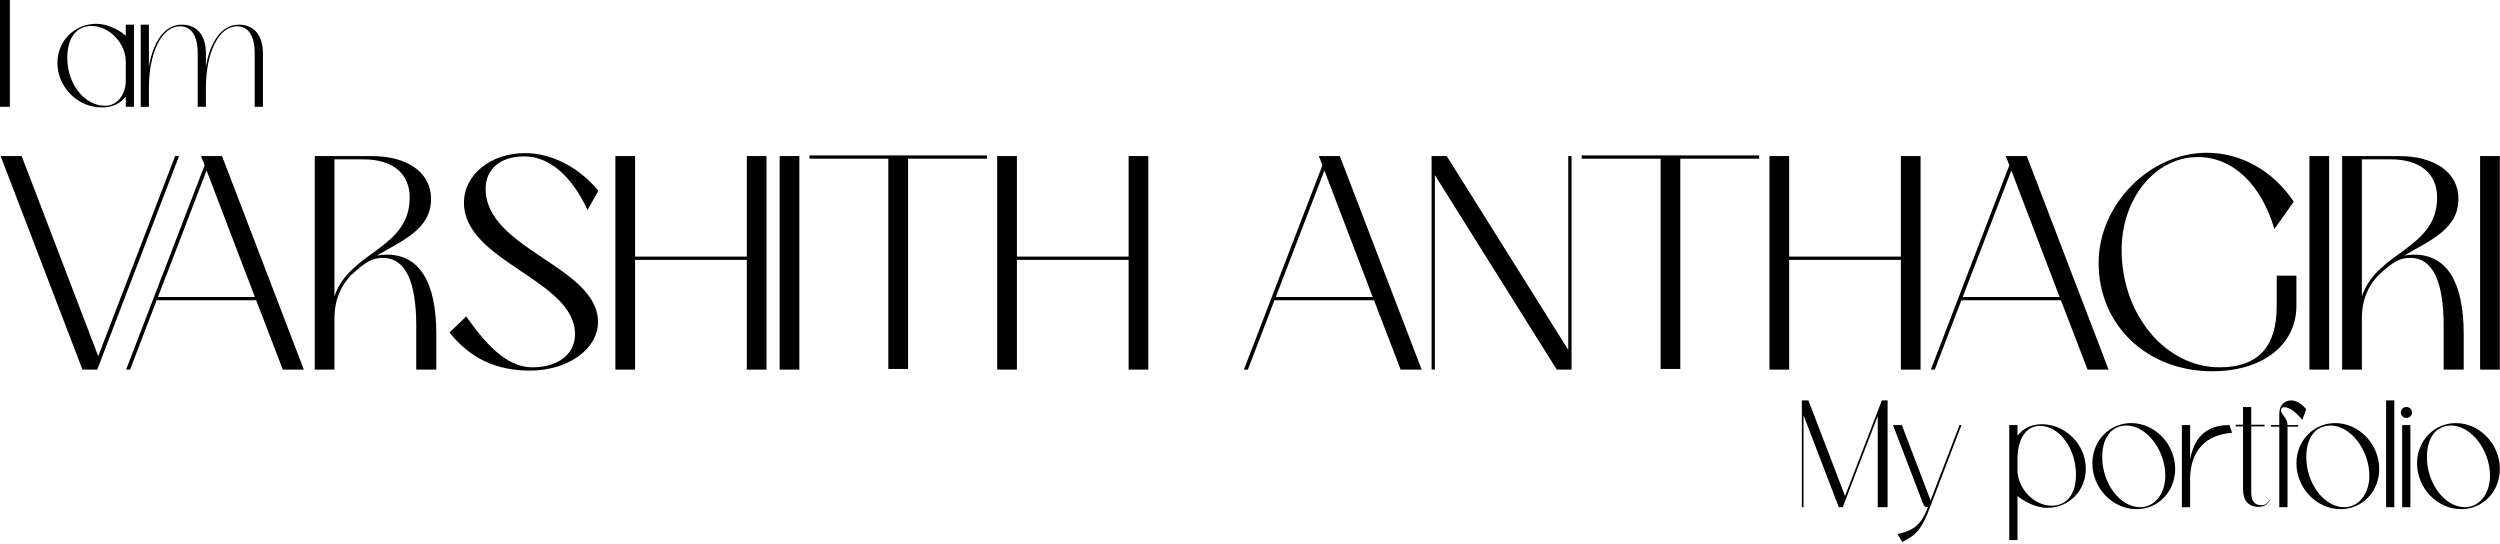 <svg width="974" height="212" viewBox="0 0 974 212" fill="none" xmlns="http://www.w3.org/2000/svg">
<path d="M973.93 144H966.25V60.8H973.93V144Z" fill="black"/>
<path d="M920.18 62.08V115.456C926.068 97.792 949.492 97.152 949.492 76.928C949.492 67.584 942.836 62.08 931.444 62.08H920.18ZM926.58 107.264C922.74 111.36 920.18 116.608 920.18 124.16V144H912.5V60.8H934.516C948.98 60.8 957.812 67.456 957.812 77.44C957.812 89.344 946.804 93.568 936.692 99.584C937.844 99.328 939.124 99.2 940.532 99.2C953.204 99.2 959.86 109.696 959.86 130.176V144H952.052V126.976C952.052 109.44 947.7 100.48 939.124 100.48C935.028 100.48 932.596 101.76 926.58 107.264Z" fill="black"/>
<path d="M907.43 144H899.75V60.8H907.43V144Z" fill="black"/>
<path d="M887.001 119.424V107.392H894.681V119.168C894.681 134.4 881.497 144.64 861.913 144.64C836.441 144.64 817.625 126.72 817.625 102.4C817.625 79.744 837.465 59.52 859.737 59.52C873.177 59.52 885.593 66.56 893.657 78.592L886.105 89.216C880.857 71.552 869.721 61.184 856.281 61.184C839.769 61.184 826.585 77.184 826.585 97.408C826.585 122.624 843.737 143.104 864.729 143.104C879.577 143.104 887.001 135.296 887.001 119.424Z" fill="black"/>
<path d="M783.613 66.432L764.669 115.712H802.429L783.613 66.432ZM752.253 144L782.845 64.384L781.437 60.8H789.629L821.501 144H813.309L802.941 116.992H764.157L753.789 144H752.253Z" fill="black"/>
<path d="M748.258 60.8V144H740.578V101.248H697.058V144H689.378V60.8H697.058V99.968H740.578V60.8H748.258Z" fill="black"/>
<path d="M646.973 61.824H616.253V60.544H685.373V61.824H654.653V143.744H646.973V61.824Z" fill="black"/>
<path d="M563.638 60.8L610.998 136.32V60.8H612.278V144H606.518L559.03 68.224V144H557.75V60.8H563.638Z" fill="black"/>
<path d="M515.988 66.432L497.044 115.712H534.804L515.988 66.432ZM484.628 144L515.22 64.384L513.812 60.8H522.004L553.876 144H545.684L535.316 116.992H496.532L486.164 144H484.628Z" fill="black"/>
<path d="M447.383 60.8V144H439.703V101.248H396.183V144H388.503V60.8H396.183V99.968H439.703V60.8H447.383Z" fill="black"/>
<path d="M346.098 61.824H315.378V60.544H384.498V61.824H353.778V143.744H346.098V61.824Z" fill="black"/>
<path d="M311.43 144H303.75V60.8H311.43V144Z" fill="black"/>
<path d="M298.633 60.8V144H290.953V101.248H247.433V144H239.753V60.8H247.433V99.968H290.953V60.8H298.633Z" fill="black"/>
<path d="M189.205 73.6C189.205 97.152 232.981 103.808 232.981 125.44C232.981 136.064 221.205 144.384 206.485 144.384C193.173 144.384 183.061 139.52 175.125 129.536L181.653 123.264C191.125 136.96 199.061 143.104 207.381 143.104C217.493 143.104 224.021 137.984 224.021 130.176C224.021 108.928 180.757 102.016 180.757 78.976C180.757 68.096 191.125 59.648 204.565 59.648C214.933 59.648 225.813 65.28 233.109 74.368L228.885 81.792C222.741 68.48 213.909 60.928 204.309 60.928C194.965 60.928 189.205 65.792 189.205 73.6Z" fill="black"/>
<path d="M130.305 62.08V115.456C136.193 97.792 159.617 97.152 159.617 76.928C159.617 67.584 152.961 62.08 141.569 62.08H130.305ZM136.705 107.264C132.865 111.36 130.305 116.608 130.305 124.16V144H122.625V60.8H144.641C159.105 60.8 167.937 67.456 167.937 77.44C167.937 89.344 156.929 93.568 146.817 99.584C147.969 99.328 149.249 99.2 150.657 99.2C163.329 99.2 169.985 109.696 169.985 130.176V144H162.177V126.976C162.177 109.44 157.825 100.48 149.249 100.48C145.153 100.48 142.721 101.76 136.705 107.264Z" fill="black"/>
<path d="M80.488 66.432L61.544 115.712H99.304L80.488 66.432ZM49.128 144L79.72 64.384L78.312 60.8H86.504L118.376 144H110.184L99.816 116.992H61.032L50.664 144H49.128Z" fill="black"/>
<path d="M8.445 60.8L38.269 138.752L68.221 60.8H69.757L37.885 144H32.125L0.253 60.8H8.445Z" fill="black"/>
<path d="M958.904 198.368C949.56 198.368 941.688 190.176 941.688 180.512C941.688 171.68 948.344 164.832 956.792 164.832C966.072 164.832 973.944 173.024 973.944 182.688C973.944 191.52 967.352 198.368 958.904 198.368ZM945.527 178.08C945.527 188.384 952.503 197.6 960.311 197.6C965.943 197.6 970.104 192.416 970.104 185.312C970.104 175.328 962.744 165.792 955 165.792C949.112 165.792 945.527 170.464 945.527 178.08Z" fill="black"/>
<path d="M935.375 160.672C935.375 159.52 936.335 158.56 937.551 158.56C938.703 158.56 939.727 159.52 939.727 160.672C939.727 161.888 938.703 162.848 937.551 162.848C936.335 162.848 935.375 161.888 935.375 160.672ZM939.087 197.6H935.887V165.6H939.087V197.6Z" fill="black"/>
<path d="M932.826 197.6H929.626V156H932.826V197.6Z" fill="black"/>
<path d="M911.904 198.368C902.56 198.368 894.688 190.176 894.688 180.512C894.688 171.68 901.344 164.832 909.792 164.832C919.072 164.832 926.944 173.024 926.944 182.688C926.944 191.52 920.352 198.368 911.904 198.368ZM898.527 178.08C898.527 188.384 905.503 197.6 913.311 197.6C918.943 197.6 923.104 192.416 923.104 185.312C923.104 175.328 915.744 165.792 908 165.792C902.112 165.792 898.527 170.464 898.527 178.08Z" fill="black"/>
<path d="M891.215 166.24V197.6H888.015V166.24H884.751V165.6H888.015V161.184C888.015 158.048 889.807 156 892.687 156C894.479 156 896.335 157.024 898.511 159.392L896.975 163.616C894.799 160.736 891.855 158.624 889.999 158.624C889.167 158.624 888.655 159.136 888.655 159.904C888.655 161.44 891.215 162.784 891.215 165.6H895.375V166.24H891.215Z" fill="black"/>
<path d="M873.881 158.56H877.081V165.472H882.265V166.112H877.081V191.712C877.081 195.232 878.361 196.832 881.177 196.832C882.457 196.832 883.545 196 884.505 194.464H884.633C883.481 196.576 882.073 197.472 879.961 197.472C875.993 197.472 873.881 195.04 873.881 190.496V166.112H871.001V165.472H873.881V158.56Z" fill="black"/>
<path d="M853.263 186.4V197.6H850.062V165.6H853.263V178.976C854.991 169.952 859.983 165.6 868.559 165.6L869.647 168.608C859.215 169.376 853.455 175.648 853.263 186.4Z" fill="black"/>
<path d="M832.404 198.368C823.06 198.368 815.188 190.176 815.188 180.512C815.188 171.68 821.844 164.832 830.292 164.832C839.572 164.832 847.444 173.024 847.444 182.688C847.444 191.52 840.852 198.368 832.404 198.368ZM819.027 178.08C819.027 188.384 826.003 197.6 833.811 197.6C839.443 197.6 843.604 192.416 843.604 185.312C843.604 175.328 836.244 165.792 828.5 165.792C822.612 165.792 819.027 170.464 819.027 178.08Z" fill="black"/>
<path d="M786.013 178.464V183.2C786.077 190.368 792.476 197.024 799.324 197.024C805.212 197.024 808.797 192.48 808.797 184.992C808.797 174.688 802.332 165.92 794.716 165.92C788.188 165.92 786.013 173.088 786.013 178.464ZM786.013 178.272V178.464C786.013 178.4 786.013 178.336 786.013 178.272ZM786.013 193.248V210.4H782.812V165.6H786.013V169.76C788.317 166.816 791.516 165.28 795.484 165.28C804.764 165.28 812.637 173.216 812.637 182.624C812.637 191.2 806.045 197.856 797.533 197.856C793.949 197.856 789.277 195.936 786.013 193.248Z" fill="black"/>
<path d="M749.085 195.872L737.501 165.6H740.958L752.158 194.976L763.422 165.6H764.19L751.965 197.6C748.701 206.048 746.525 208.672 741.085 211.104L739.294 208.096C746.014 206.496 748.509 204.32 751.133 197.6C750.045 197.6 749.597 197.216 749.085 195.872Z" fill="black"/>
<path d="M735.408 156V197.6H731.568V162.08L717.936 197.6H716.4L702.64 161.76V197.6H702V156H704.56L718.832 193.248L733.168 156H735.408Z" fill="black"/>
<path d="M58.014 34.368V41.6H54.814V9.6H58.014V26.048C59.678 15.936 64.35 9.6 70.75 9.6C76.766 9.6 80.222 13.696 80.222 20.8V26.048C81.886 15.936 86.622 9.6 92.958 9.6C98.974 9.6 102.43 13.696 102.43 20.8V41.6H99.23V20.864C99.23 13.952 96.798 10.24 92.318 10.24C85.278 10.24 80.222 20.352 80.222 34.368V41.6H77.022V20.864C77.022 13.952 74.59 10.24 70.11 10.24C63.07 10.24 58.014 20.352 58.014 34.368Z" fill="black"/>
<path d="M48.999 23.936C48.999 16.832 42.535 10.112 35.687 10.112C29.735 10.112 26.215 14.784 26.215 22.592C26.215 32.768 32.935 41.216 40.999 41.216C45.479 41.216 48.999 36.992 48.999 31.552V23.936ZM52.199 9.6V41.6H48.999V37.632C46.823 40.448 43.751 41.856 39.591 41.856C30.247 41.856 22.375 33.92 22.375 24.512C22.375 15.936 29.031 9.28 37.479 9.28C41.255 9.28 45.671 11.072 48.999 13.888V9.6H52.199Z" fill="black"/>
<path d="M3.84 41.6H0V0H3.84V41.6Z" fill="black"/>
</svg>
